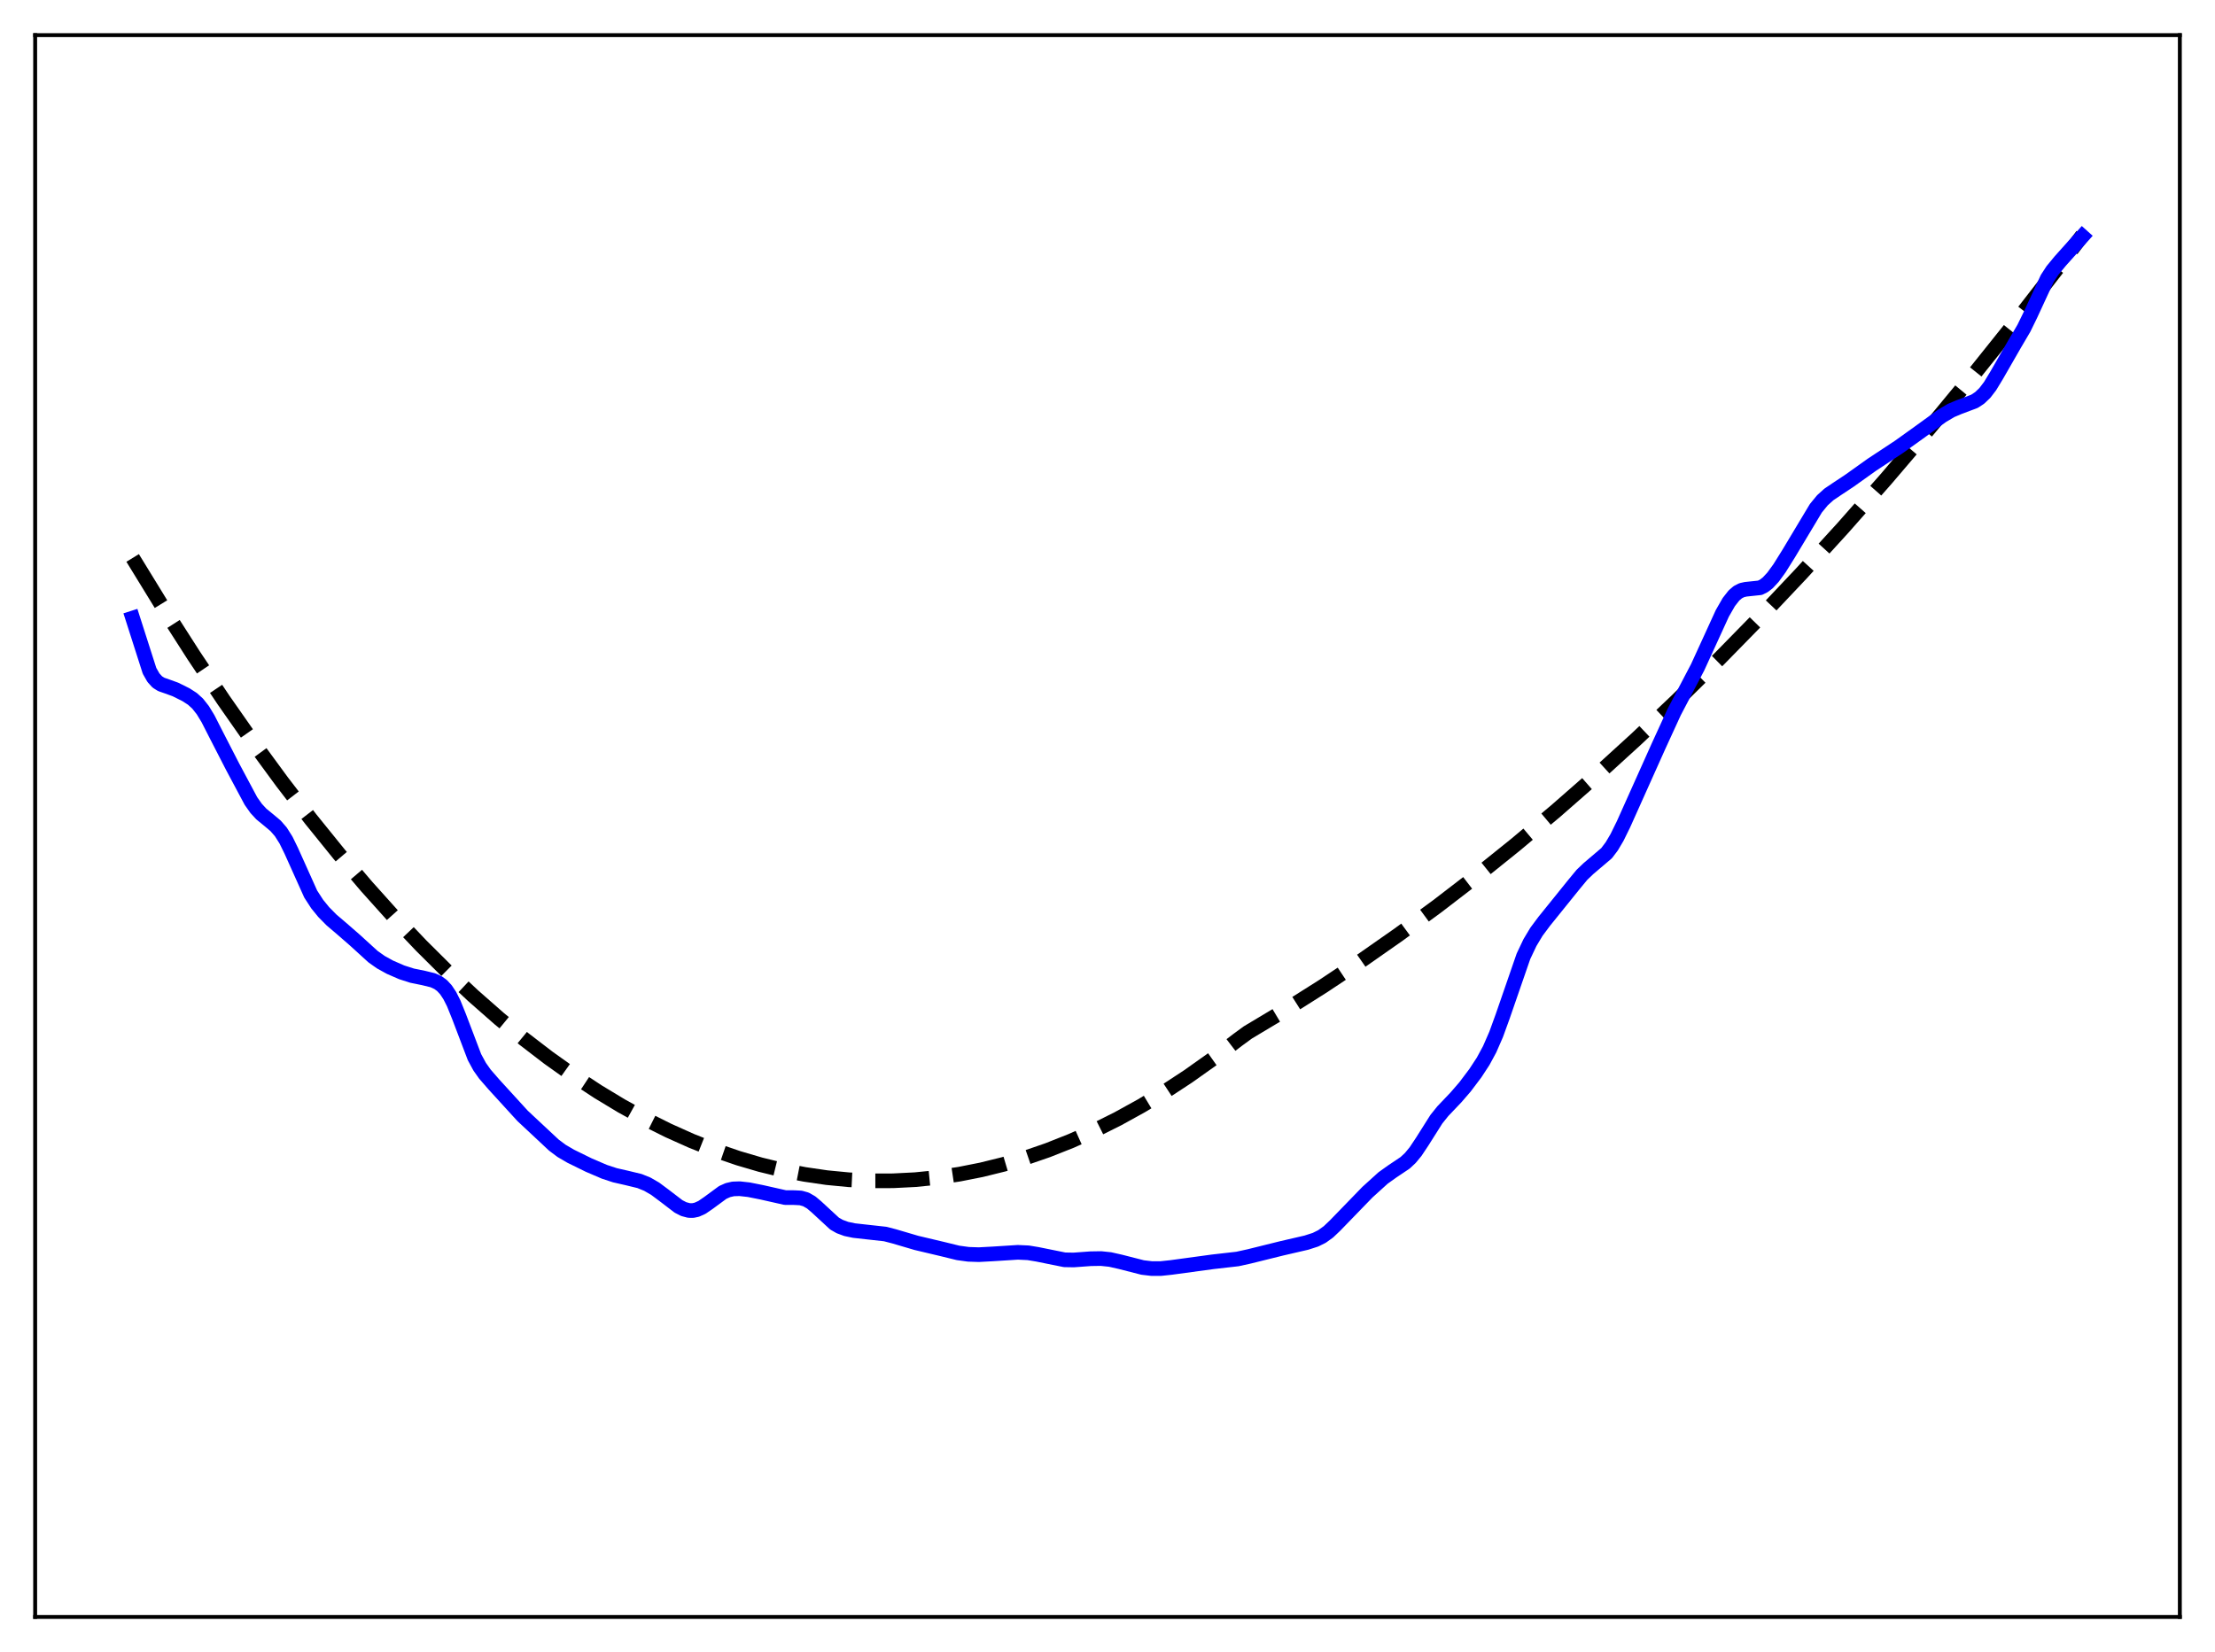 <?xml version="1.0" encoding="utf-8" standalone="no"?>
<!DOCTYPE svg PUBLIC "-//W3C//DTD SVG 1.1//EN"
  "http://www.w3.org/Graphics/SVG/1.1/DTD/svg11.dtd">
<svg xmlns:xlink="http://www.w3.org/1999/xlink" width="453.6pt" height="338.4pt" viewBox="0 0 453.6 338.4" xmlns="http://www.w3.org/2000/svg" version="1.1">
 <defs>
  <style type="text/css">*{stroke-linejoin: round; stroke-linecap: butt}</style>
 </defs>
 <g id="figure_1">
  <g id="patch_1">
   <path d="M 0 338.4 
L 453.6 338.4 
L 453.6 0 
L 0 0 
z
" style="fill: #ffffff"/>
  </g>
  <g id="axes_1">
   <g id="patch_2">
    <path d="M 7.2 331.2 
L 446.4 331.2 
L 446.4 7.2 
L 7.2 7.2 
z
" style="fill: #ffffff"/>
   </g>
   <g id="matplotlib.axis_1"/>
   <g id="matplotlib.axis_2"/>
   <g id="line2d_1">
    <path d="M 27.164 114.286 
L 33.552 124.698 
L 39.674 134.26 
L 45.796 143.416 
L 51.919 152.165 
L 57.775 160.152 
L 63.631 167.768 
L 69.487 175.011 
L 75.076 181.577 
L 80.666 187.805 
L 86.256 193.693 
L 91.58 198.985 
L 96.903 203.97 
L 102.227 208.647 
L 107.284 212.805 
L 112.342 216.686 
L 117.399 220.288 
L 122.457 223.614 
L 127.248 226.508 
L 132.039 229.153 
L 136.831 231.548 
L 141.622 233.695 
L 146.413 235.592 
L 151.204 237.24 
L 155.729 238.568 
L 160.255 239.673 
L 164.78 240.556 
L 169.305 241.217 
L 173.83 241.655 
L 178.355 241.871 
L 182.88 241.865 
L 187.405 241.637 
L 191.93 241.186 
L 196.455 240.513 
L 200.98 239.618 
L 205.505 238.501 
L 210.031 237.161 
L 214.556 235.599 
L 219.347 233.702 
L 224.138 231.557 
L 228.929 229.162 
L 233.721 226.518 
L 238.512 223.625 
L 243.303 220.483 
L 248.361 216.895 
L 253.418 213.03 
L 255.548 211.47 
L 263.267 206.852 
L 270.986 201.973 
L 278.705 196.833 
L 286.425 191.432 
L 294.41 185.57 
L 302.396 179.43 
L 310.381 173.01 
L 318.633 166.084 
L 326.884 158.859 
L 335.136 151.337 
L 343.388 143.516 
L 351.905 135.131 
L 360.423 126.428 
L 368.941 117.408 
L 377.459 108.07 
L 386.243 98.108 
L 395.027 87.808 
L 403.811 77.171 
L 412.861 65.858 
L 421.911 54.187 
L 426.436 48.217 
L 426.436 48.217 
" clip-path="url(#p1869613a95)" style="fill: none; stroke-dasharray: 11.1,4.8; stroke-dashoffset: 0; stroke: #000000; stroke-width: 3"/>
   </g>
   <g id="line2d_2">
    <path d="M 27.164 126.604 
L 30.624 137.412 
L 31.423 138.815 
L 32.221 139.691 
L 33.02 140.189 
L 34.351 140.652 
L 35.948 141.235 
L 38.077 142.296 
L 39.408 143.154 
L 40.473 144.121 
L 41.537 145.472 
L 42.602 147.225 
L 44.465 150.88 
L 47.66 157.093 
L 51.386 164.072 
L 52.451 165.584 
L 53.516 166.739 
L 55.113 168.046 
L 56.444 169.167 
L 57.508 170.391 
L 58.573 172.08 
L 59.638 174.254 
L 63.631 183.138 
L 64.961 185.19 
L 66.292 186.823 
L 67.889 188.441 
L 70.019 190.254 
L 72.681 192.575 
L 76.407 195.969 
L 78.004 197.094 
L 79.868 198.124 
L 82.263 199.165 
L 84.393 199.848 
L 86.788 200.338 
L 88.652 200.794 
L 89.716 201.284 
L 90.515 201.87 
L 91.313 202.73 
L 92.112 203.934 
L 92.911 205.515 
L 93.975 208.147 
L 97.169 216.544 
L 98.234 218.505 
L 99.299 220.009 
L 101.162 222.153 
L 107.018 228.566 
L 113.407 234.541 
L 115.004 235.738 
L 116.867 236.829 
L 120.593 238.659 
L 123.788 240.028 
L 125.917 240.728 
L 128.313 241.274 
L 130.975 241.918 
L 132.572 242.566 
L 134.169 243.492 
L 136.032 244.881 
L 138.96 247.12 
L 140.025 247.667 
L 141.089 247.948 
L 141.888 247.959 
L 142.687 247.793 
L 143.751 247.315 
L 145.082 246.401 
L 148.01 244.247 
L 149.075 243.773 
L 150.14 243.53 
L 151.471 243.486 
L 153.334 243.692 
L 155.996 244.223 
L 160.787 245.303 
L 162.65 245.313 
L 163.981 245.382 
L 165.046 245.681 
L 166.111 246.291 
L 167.175 247.188 
L 170.902 250.631 
L 171.967 251.238 
L 173.297 251.728 
L 174.895 252.063 
L 177.556 252.36 
L 181.283 252.771 
L 183.146 253.256 
L 187.671 254.589 
L 192.995 255.85 
L 196.189 256.633 
L 198.319 256.925 
L 200.448 256.996 
L 203.376 256.838 
L 208.433 256.517 
L 210.563 256.616 
L 212.426 256.924 
L 218.016 258.052 
L 219.879 258.084 
L 223.34 257.83 
L 225.469 257.794 
L 227.332 257.989 
L 229.462 258.471 
L 233.987 259.627 
L 235.85 259.847 
L 237.713 259.845 
L 239.843 259.618 
L 248.361 258.46 
L 253.418 257.884 
L 255.814 257.356 
L 262.468 255.707 
L 267.526 254.536 
L 269.389 253.936 
L 270.72 253.277 
L 272.051 252.317 
L 273.382 251.053 
L 280.036 244.19 
L 283.231 241.295 
L 285.094 239.963 
L 287.756 238.176 
L 288.82 237.181 
L 289.885 235.891 
L 291.216 233.892 
L 294.144 229.259 
L 295.475 227.6 
L 298.137 224.805 
L 300 222.652 
L 302.129 219.83 
L 303.727 217.387 
L 305.057 214.926 
L 306.388 211.88 
L 307.719 208.216 
L 311.978 195.891 
L 313.309 193.08 
L 314.64 190.86 
L 316.237 188.718 
L 322.359 181.127 
L 323.956 179.195 
L 325.287 177.92 
L 329.014 174.753 
L 330.079 173.336 
L 331.143 171.535 
L 332.474 168.827 
L 339.661 152.798 
L 342.855 145.835 
L 344.985 141.772 
L 347.647 136.693 
L 349.776 132.046 
L 352.704 125.643 
L 354.035 123.322 
L 355.1 121.965 
L 355.898 121.285 
L 356.697 120.883 
L 357.495 120.705 
L 360.423 120.397 
L 361.222 119.998 
L 362.02 119.378 
L 363.085 118.232 
L 364.416 116.406 
L 366.279 113.422 
L 371.869 104.102 
L 373.2 102.481 
L 374.531 101.278 
L 376.128 100.2 
L 378.79 98.433 
L 383.315 95.205 
L 388.905 91.518 
L 392.897 88.656 
L 397.689 85.185 
L 399.552 84.08 
L 401.149 83.404 
L 404.343 82.202 
L 405.408 81.501 
L 406.473 80.482 
L 407.537 79.091 
L 408.868 76.898 
L 412.595 70.41 
L 414.458 67.247 
L 415.789 64.524 
L 419.249 57.042 
L 420.314 55.404 
L 421.911 53.465 
L 426.436 48.414 
L 426.436 48.414 
" clip-path="url(#p1869613a95)" style="fill: none; stroke: #0000ff; stroke-width: 3; stroke-linecap: square"/>
   </g>
   <g id="patch_3">
    <path d="M 7.2 331.2 
L 7.2 7.2 
" style="fill: none; stroke: #000000; stroke-width: 0.8; stroke-linejoin: miter; stroke-linecap: square"/>
   </g>
   <g id="patch_4">
    <path d="M 446.4 331.2 
L 446.4 7.2 
" style="fill: none; stroke: #000000; stroke-width: 0.8; stroke-linejoin: miter; stroke-linecap: square"/>
   </g>
   <g id="patch_5">
    <path d="M 7.2 331.2 
L 446.4 331.2 
" style="fill: none; stroke: #000000; stroke-width: 0.8; stroke-linejoin: miter; stroke-linecap: square"/>
   </g>
   <g id="patch_6">
    <path d="M 7.2 7.2 
L 446.4 7.2 
" style="fill: none; stroke: #000000; stroke-width: 0.8; stroke-linejoin: miter; stroke-linecap: square"/>
   </g>
  </g>
 </g>
 <defs>
  <clipPath id="p1869613a95">
   <rect x="7.2" y="7.2" width="439.2" height="324"/>
  </clipPath>
 </defs>
</svg>
